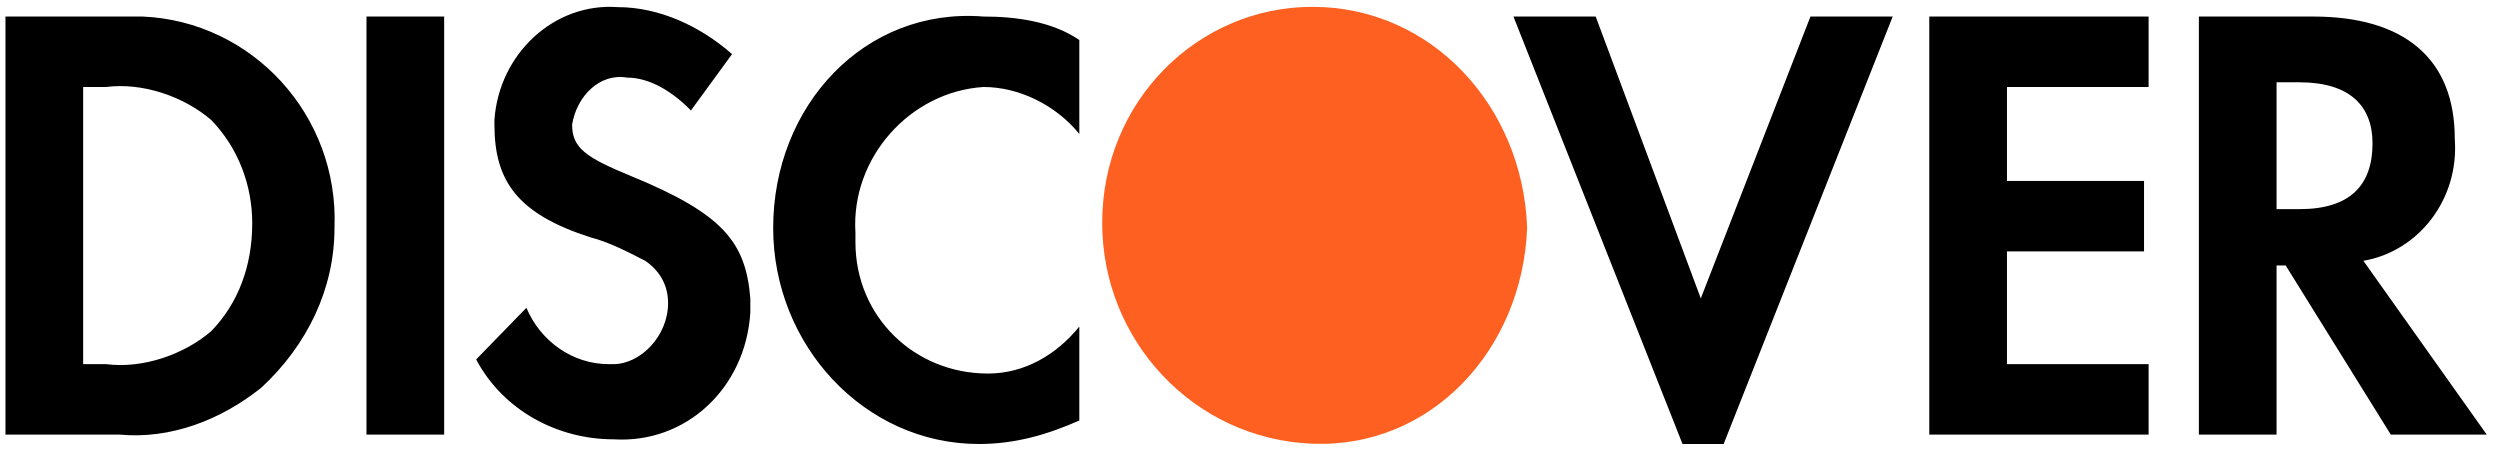 <svg width="122" height="22" viewBox="0 0 122 22" fill="none" xmlns="http://www.w3.org/2000/svg">
<g id="International">
<path id="DISC-VER" fill-rule="evenodd" clip-rule="evenodd" d="M112.88 0.807C117.34 0.807 119.793 2.87 119.793 6.767C120.016 9.747 118.009 12.269 115.333 12.727L121.354 21.209H116.671L111.542 12.956H111.096V21.209H107.305V0.807H112.88ZM111.096 10.206H112.211C114.664 10.206 115.779 9.06 115.779 6.996C115.779 5.163 114.664 4.016 112.211 4.016H111.096V10.206ZM94.149 21.209H104.852V17.77H97.94V12.269H104.629V8.83H97.94V4.245H104.852V0.807H94.149V21.209ZM82.999 14.561L77.87 0.807H73.856L82.107 21.667H84.114L92.364 0.807H88.35L82.999 14.561ZM37.731 11.123C37.731 16.853 42.191 21.667 47.766 21.667C49.55 21.667 51.111 21.209 52.671 20.521V15.936C51.556 17.312 49.995 18.229 48.212 18.229C44.644 18.229 41.745 15.478 41.745 11.81V11.352C41.522 7.684 44.421 4.475 47.989 4.245C49.773 4.245 51.556 5.162 52.671 6.538V1.953C51.334 1.036 49.55 0.807 47.989 0.807C42.191 0.348 37.731 5.162 37.731 11.123ZM30.818 8.601C28.588 7.684 27.919 7.226 27.919 6.079C28.142 4.704 29.257 3.558 30.595 3.787C31.71 3.787 32.825 4.475 33.717 5.392L35.724 2.641C34.163 1.265 32.156 0.348 30.149 0.348C27.027 0.119 24.351 2.641 24.128 5.85V6.079C24.128 8.83 25.243 10.435 28.811 11.581C29.703 11.81 30.595 12.269 31.487 12.727C32.156 13.186 32.602 13.873 32.602 14.79C32.602 16.395 31.264 17.77 29.926 17.77H29.703C27.919 17.77 26.358 16.624 25.689 15.02L23.236 17.541C24.574 20.063 27.25 21.438 29.926 21.438C33.494 21.667 36.393 18.916 36.616 15.249V14.561C36.393 11.81 35.278 10.435 30.818 8.601ZM17.884 21.209H21.675V0.807H17.884V21.209ZM0.267 0.807H5.842H6.957C12.309 1.036 16.546 5.621 16.323 11.123C16.323 14.103 14.985 16.853 12.755 18.916C10.748 20.521 8.295 21.438 5.842 21.209H0.267V0.807ZM5.173 17.77C6.957 18 8.964 17.312 10.302 16.166C11.64 14.79 12.309 12.956 12.309 10.893C12.309 9.059 11.64 7.226 10.302 5.85C8.964 4.704 6.957 4.016 5.173 4.245H4.058V17.77H5.173Z" fill="black"/>
<path id="O" fill-rule="evenodd" clip-rule="evenodd" d="M64.044 0.334C58.469 0.334 53.787 4.919 53.787 10.879C53.787 16.61 58.246 21.424 64.044 21.653C69.842 21.882 74.302 17.068 74.525 11.108C74.302 5.148 69.842 0.334 64.044 0.334V0.334Z" fill="#FD6020"/>
</g>
</svg>
